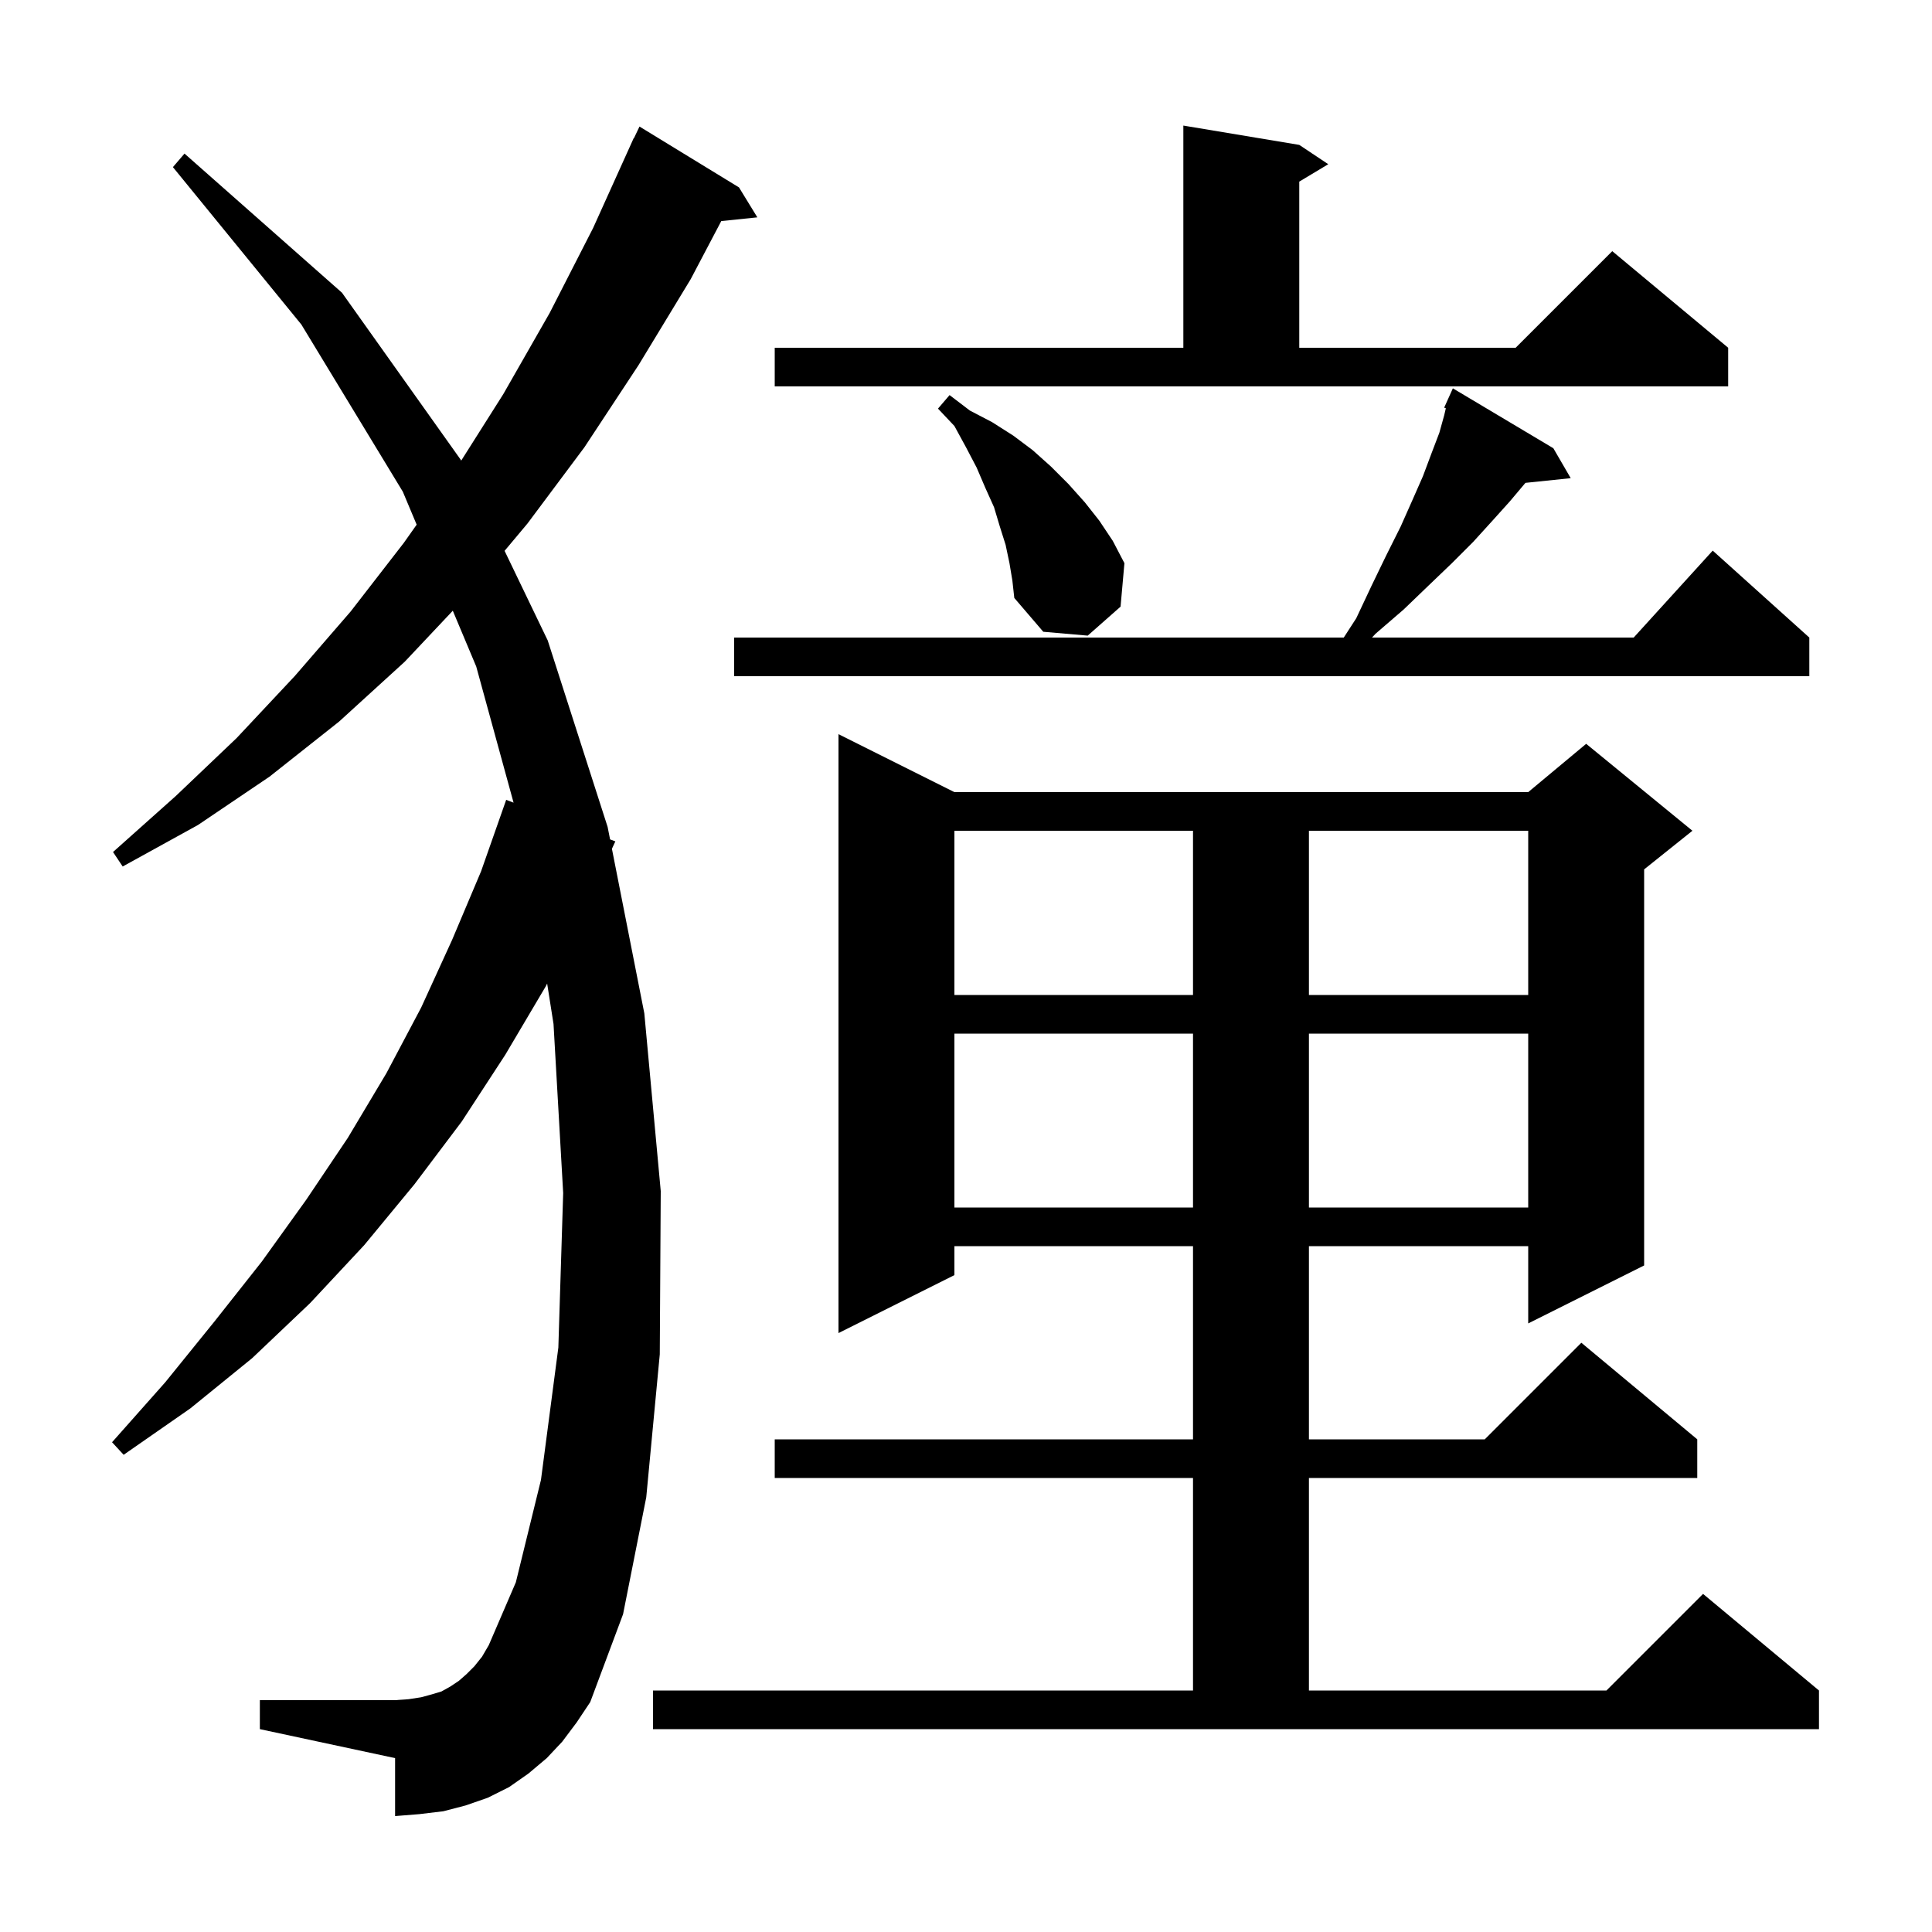 <svg xmlns="http://www.w3.org/2000/svg" xmlns:xlink="http://www.w3.org/1999/xlink" version="1.1" baseProfile="full" viewBox="0 0 200 200" width="200" height="200">
<g fill="black">
<path d="M 67.6 175.0 L 123.5 175.0 L 123.5 153.0 L 80.2 153.0 L 80.2 149.0 L 123.5 149.0 L 123.5 129.0 L 98.8 129.0 L 98.8 132.0 L 86.8 138.0 L 86.8 76.0 L 98.8 82.0 L 158.2 82.0 L 164.2 77.0 L 175.2 86.0 L 170.2 90.0 L 170.2 131.0 L 158.2 137.0 L 158.2 129.0 L 135.5 129.0 L 135.5 149.0 L 153.7 149.0 L 163.7 139.0 L 175.7 149.0 L 175.7 153.0 L 135.5 153.0 L 135.5 175.0 L 166.3 175.0 L 176.3 165.0 L 188.3 175.0 L 188.3 179.0 L 67.6 179.0 Z M 58.2 180.3 L 56.6 182.0 L 54.7 183.6 L 52.7 185.0 L 50.5 186.1 L 48.2 186.9 L 45.9 187.5 L 43.4 187.8 L 40.9 188.0 L 40.9 182.0 L 26.9 179.0 L 26.9 176.0 L 40.9 176.0 L 42.3 175.9 L 43.6 175.7 L 44.7 175.4 L 45.7 175.1 L 46.6 174.6 L 47.5 174.0 L 48.3 173.3 L 49.1 172.5 L 49.9 171.5 L 50.6 170.3 L 53.4 163.8 L 56.0 153.2 L 57.8 139.5 L 58.3 123.5 L 57.3 106.0 L 56.641 101.818 L 56.5 102.1 L 52.3 109.2 L 47.8 116.1 L 42.9 122.6 L 37.7 128.9 L 32.1 134.9 L 26.1 140.6 L 19.7 145.8 L 12.8 150.6 L 11.6 149.3 L 17.1 143.1 L 22.2 136.8 L 27.1 130.6 L 31.7 124.2 L 36.0 117.8 L 40.0 111.1 L 43.6 104.3 L 46.8 97.3 L 49.8 90.2 L 52.4 82.8 L 53.164 83.091 L 49.3 69.0 L 46.873 63.221 L 41.9 68.5 L 35.1 74.7 L 27.9 80.4 L 20.5 85.4 L 12.7 89.7 L 11.7 88.2 L 18.2 82.4 L 24.5 76.4 L 30.5 70.0 L 36.3 63.3 L 41.8 56.2 L 43.133 54.313 L 41.7 50.9 L 31.2 33.6 L 17.9 17.3 L 19.1 15.9 L 35.4 30.3 L 47.7 47.6 L 47.742 47.686 L 52.1 40.8 L 56.9 32.4 L 61.4 23.6 L 65.6 14.3 L 65.623 14.311 L 66.2 13.1 L 76.5 19.4 L 78.4 22.5 L 74.665 22.886 L 71.5 28.9 L 66.1 37.8 L 60.5 46.3 L 54.6 54.2 L 52.235 57.023 L 56.7 66.3 L 62.9 85.6 L 63.154 86.892 L 63.7 87.1 L 63.346 87.868 L 66.7 104.9 L 68.4 123.3 L 68.3 140.2 L 66.9 155.0 L 64.5 167.1 L 61.1 176.2 L 59.7 178.3 Z M 98.8 107.0 L 98.8 125.0 L 123.5 125.0 L 123.5 107.0 Z M 135.5 107.0 L 135.5 125.0 L 158.2 125.0 L 158.2 107.0 Z M 98.8 86.0 L 98.8 103.0 L 123.5 103.0 L 123.5 86.0 Z M 135.5 86.0 L 135.5 103.0 L 158.2 103.0 L 158.2 86.0 Z M 160.8 46.4 L 162.6 49.5 L 157.913 49.985 L 157.9 50.0 L 156.3 51.9 L 154.5 53.9 L 152.5 56.1 L 150.3 58.3 L 147.9 60.6 L 145.3 63.1 L 142.4 65.6 L 142.028 66.0 L 169.118 66.0 L 177.3 57.0 L 187.3 66.0 L 187.3 70.0 L 76.0 70.0 L 76.0 66.0 L 139.106 66.0 L 140.4 64.0 L 142.0 60.6 L 143.5 57.5 L 145.0 54.5 L 146.2 51.8 L 147.3 49.3 L 148.2 46.9 L 149.0 44.8 L 149.5 43.0 L 149.673 42.264 L 149.5 42.2 L 149.895 41.323 L 149.9 41.3 L 149.904 41.302 L 150.4 40.2 Z M 104.5 58.3 L 104.1 56.4 L 103.5 54.5 L 102.9 52.5 L 102.0 50.5 L 101.1 48.4 L 100.0 46.3 L 98.8 44.1 L 97.1 42.3 L 98.3 40.9 L 100.4 42.5 L 102.7 43.7 L 104.9 45.1 L 106.9 46.6 L 108.8 48.3 L 110.6 50.1 L 112.3 52.0 L 113.8 53.9 L 115.2 56.0 L 116.4 58.3 L 116.0 62.8 L 112.6 65.8 L 108.0 65.4 L 105.0 61.9 L 104.8 60.1 Z M 80.2 36.0 L 122.5 36.0 L 122.5 13.0 L 134.5 15.0 L 137.5 17.0 L 134.5 18.8 L 134.5 36.0 L 156.9 36.0 L 166.9 26.0 L 178.9 36.0 L 178.9 40.0 L 80.2 40.0 Z " />
</g>
</svg>
